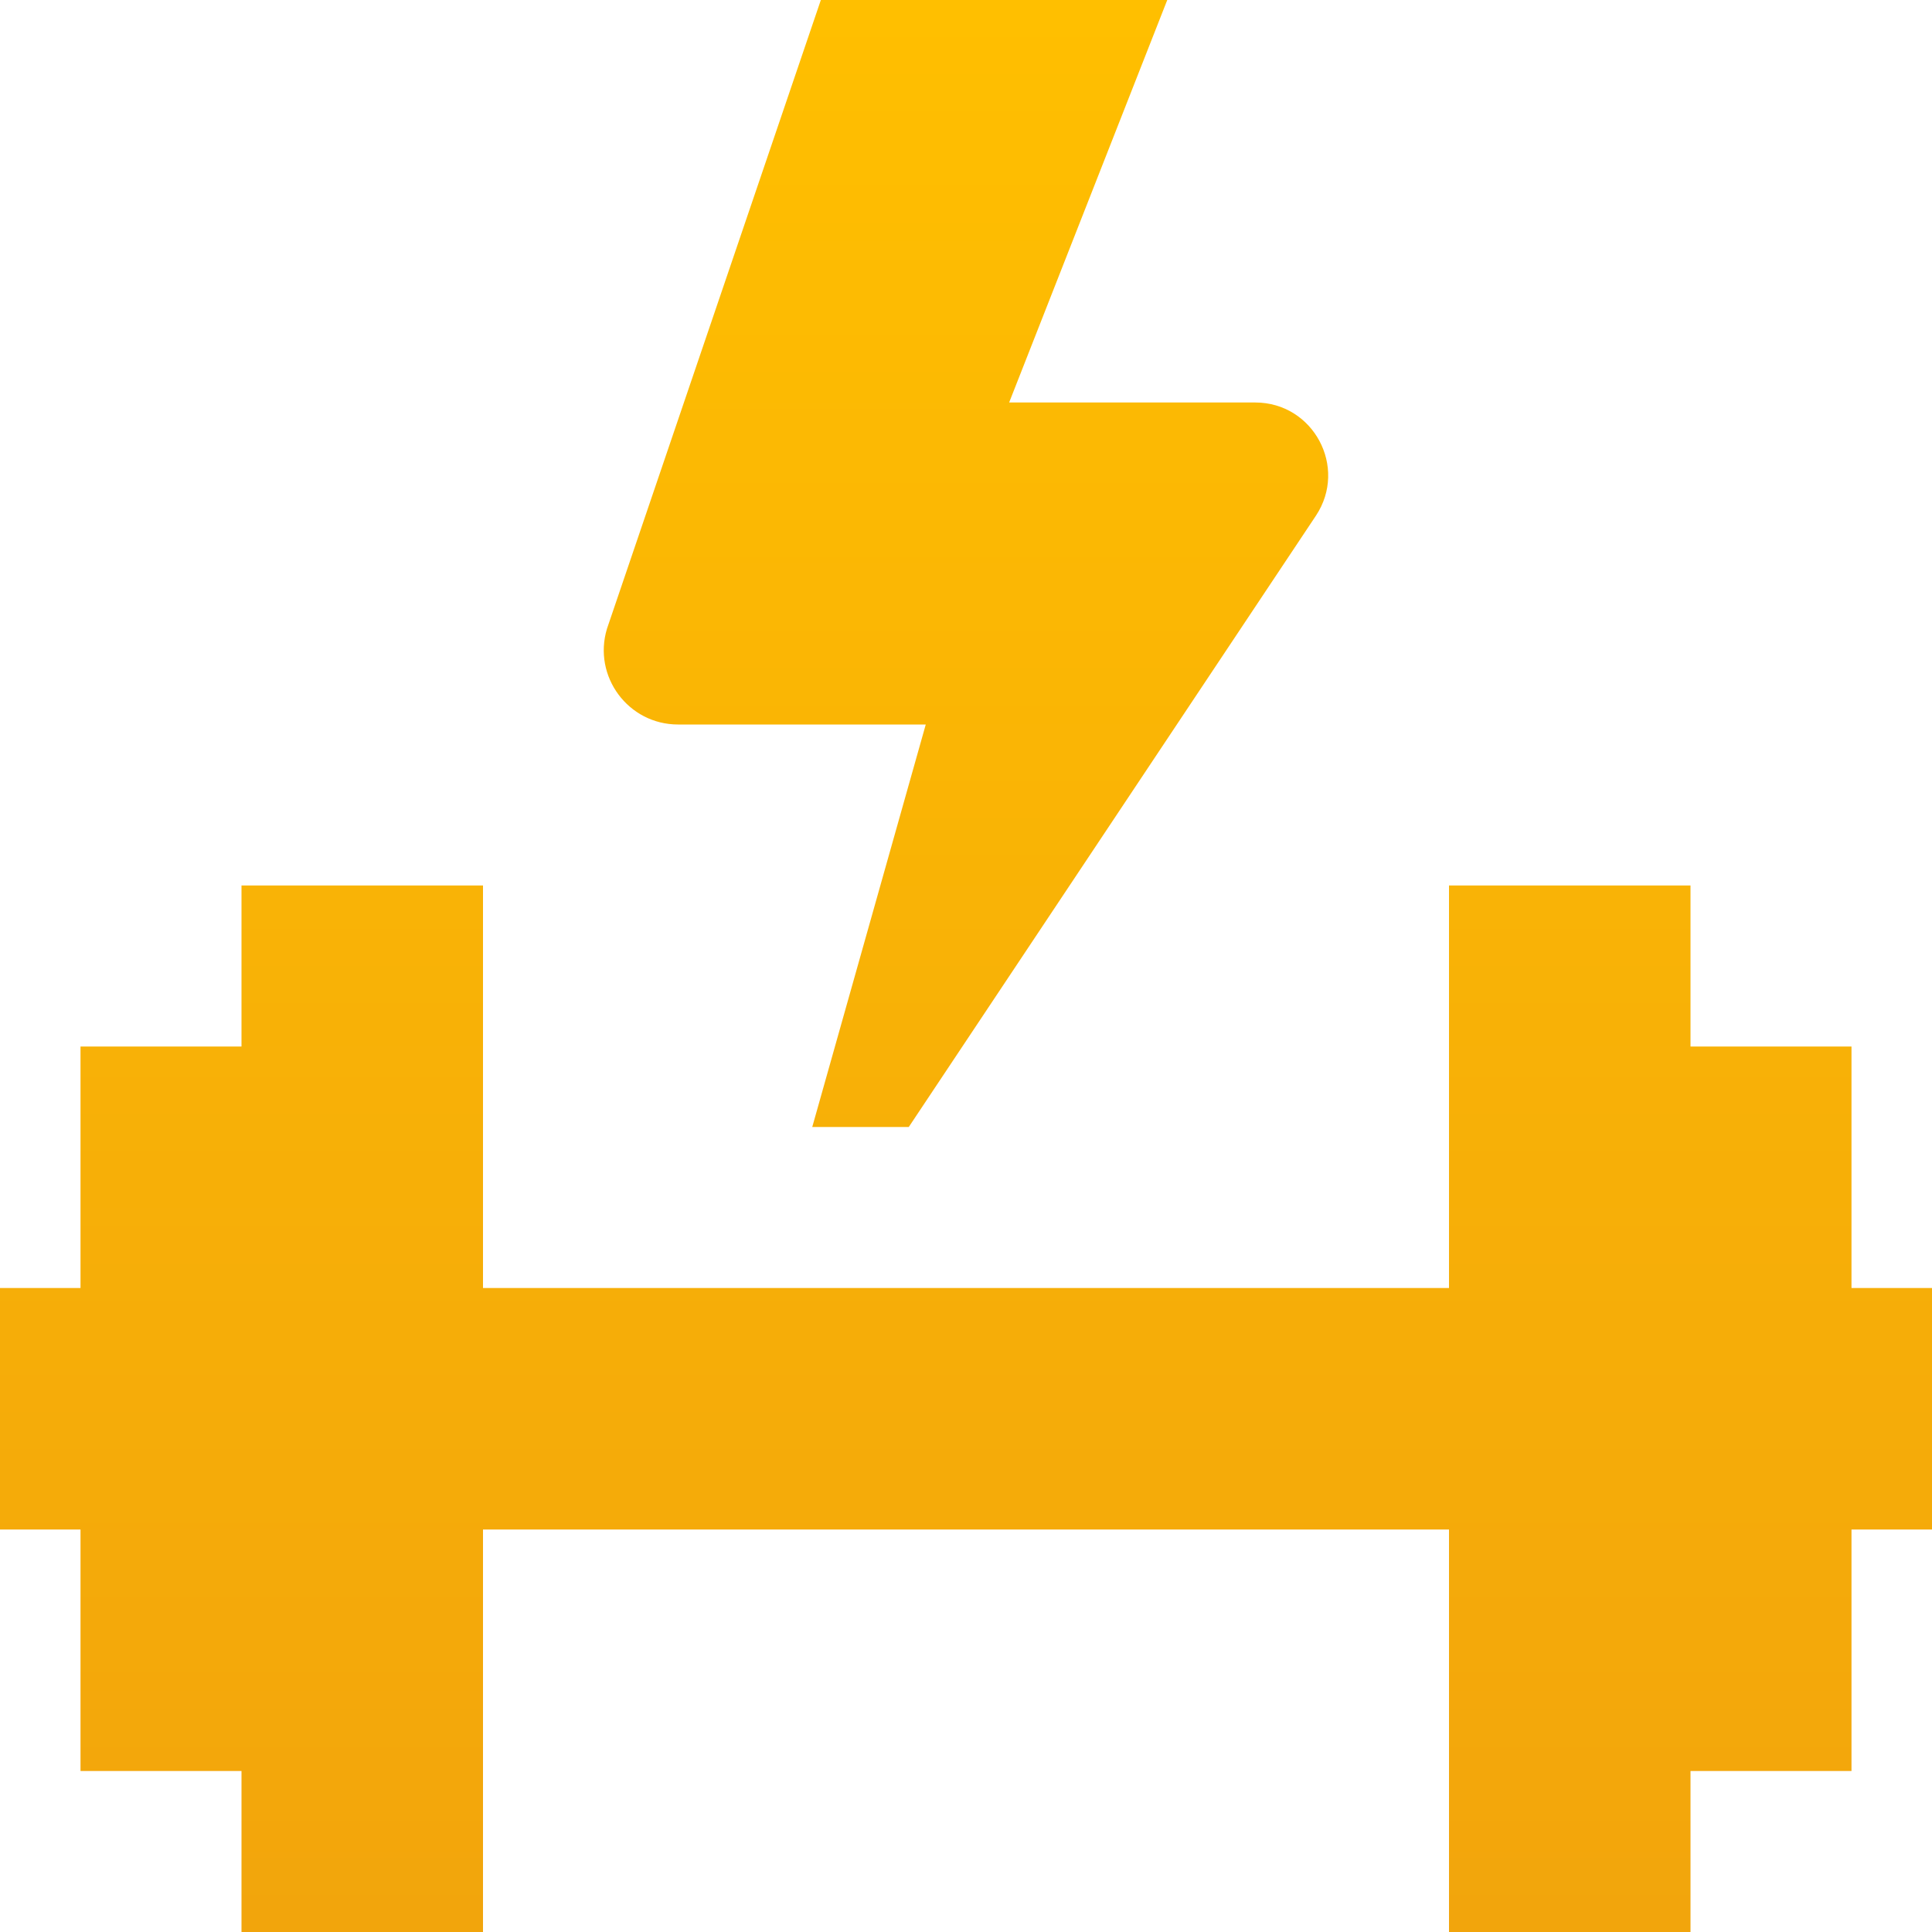 <svg width="100" height="100" viewBox="0 0 100 100" fill="none" xmlns="http://www.w3.org/2000/svg">
<g clip-path="url(#clip0_233_532)">
<path d="M100 66.667V79.167H95.833V91.667H87.5V100H75V79.167H25V100H12.5V91.667H4.167V79.167H0V66.667H4.167V54.167H12.5V45.833H25V66.667H75V45.833H87.5V54.167H95.833V66.667H100ZM35.096 37.5H47.917L42.042 58.333H47.038L68.112 26.692C69.775 24.183 67.979 20.833 64.971 20.833H52.233L60.417 0H42.487L31.417 32.542C30.671 35.008 32.517 37.5 35.096 37.5Z" fill="url(#paint0_linear_233_532)"/>
</g>
<defs>
<linearGradient id="paint0_linear_233_532" x1="50" y1="0" x2="50" y2="100" gradientUnits="userSpaceOnUse">
<stop stop-color="#FFBF00"/>
<stop offset="1" stop-color="#F2A50C"/>
</linearGradient>
<clipPath id="clip0_233_532">
<rect width="100" height="100" fill="white"/>
</clipPath>
</defs>
</svg>
